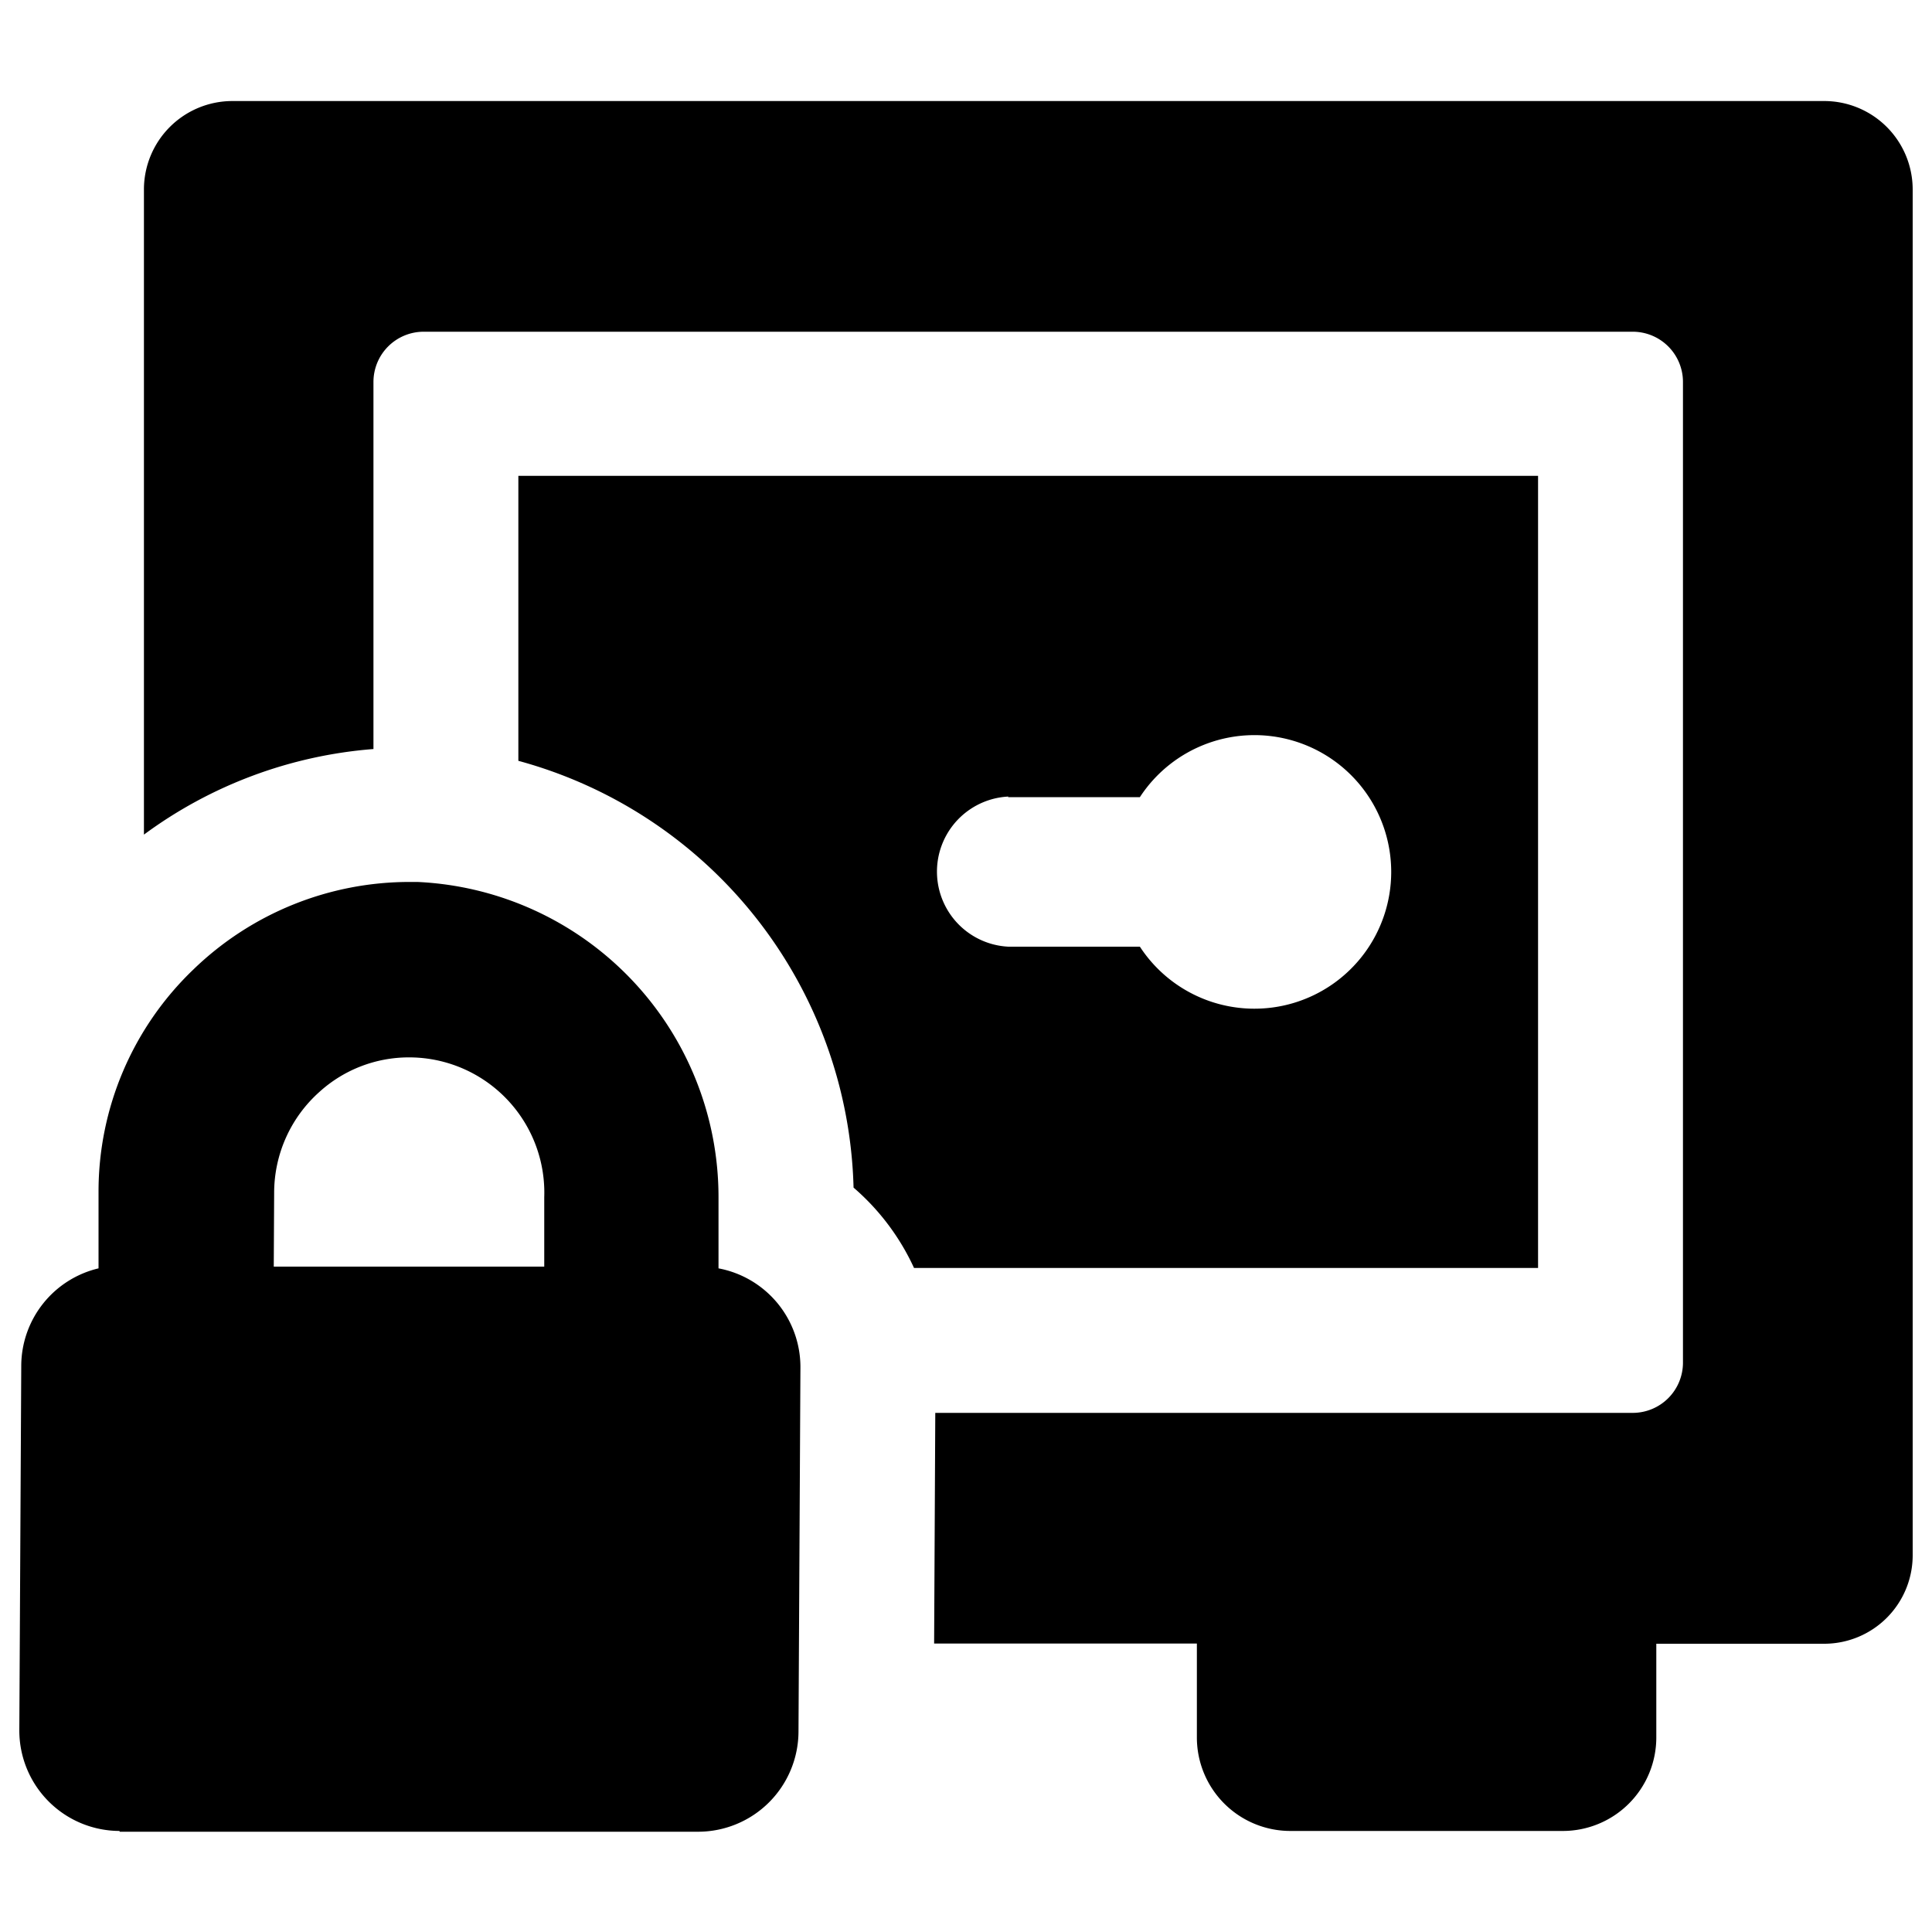 <svg xmlns="http://www.w3.org/2000/svg" data-name="Layer 1" viewBox="0 0 100 100" x="0px" y="0px"><title>Artboard 23</title><path d="M44.18,61.47a12.23,12.23,0,0,1,3.13,4.16h32.3v-41H26.83V39.38A23.52,23.52,0,0,1,44.18,61.47Zm8-20.21H59A7.08,7.08,0,1,1,59,49H52.19a3.89,3.89,0,0,1,0-7.77ZM99,9.81V80.5a4.58,4.58,0,0,1-4.58,4.58H85.73v4.85a4.84,4.84,0,0,1-4.84,4.84H66.79a4.84,4.84,0,0,1-4.84-4.84V85.07H48.35l.06-11.94h36.1a2.6,2.6,0,0,0,2.6-2.6V19.77a2.6,2.6,0,0,0-2.6-2.6H21.93a2.6,2.6,0,0,0-2.6,2.6v19A23,23,0,0,0,7.45,43.2V9.81A4.58,4.58,0,0,1,12,5.23h82.4A4.58,4.58,0,0,1,99,9.81Zm-92.81,85H36.14a5.2,5.2,0,0,0,5.19-5.19l.1-18.87a5.2,5.2,0,0,0-4.24-5.1V62A16.33,16.33,0,0,0,21.61,45.65h-.36A16.08,16.08,0,0,0,10,50.19,15.91,15.91,0,0,0,5.1,61.69V62h0v3.65a5.2,5.2,0,0,0-4,5.05L1,89.58A5.2,5.2,0,0,0,6.19,94.77Zm8-33.08a7,7,0,0,1,2.34-5.21,6.89,6.89,0,0,1,4.64-1.79,7,7,0,0,1,7,7.24v3.59h-14Z"></path></svg>